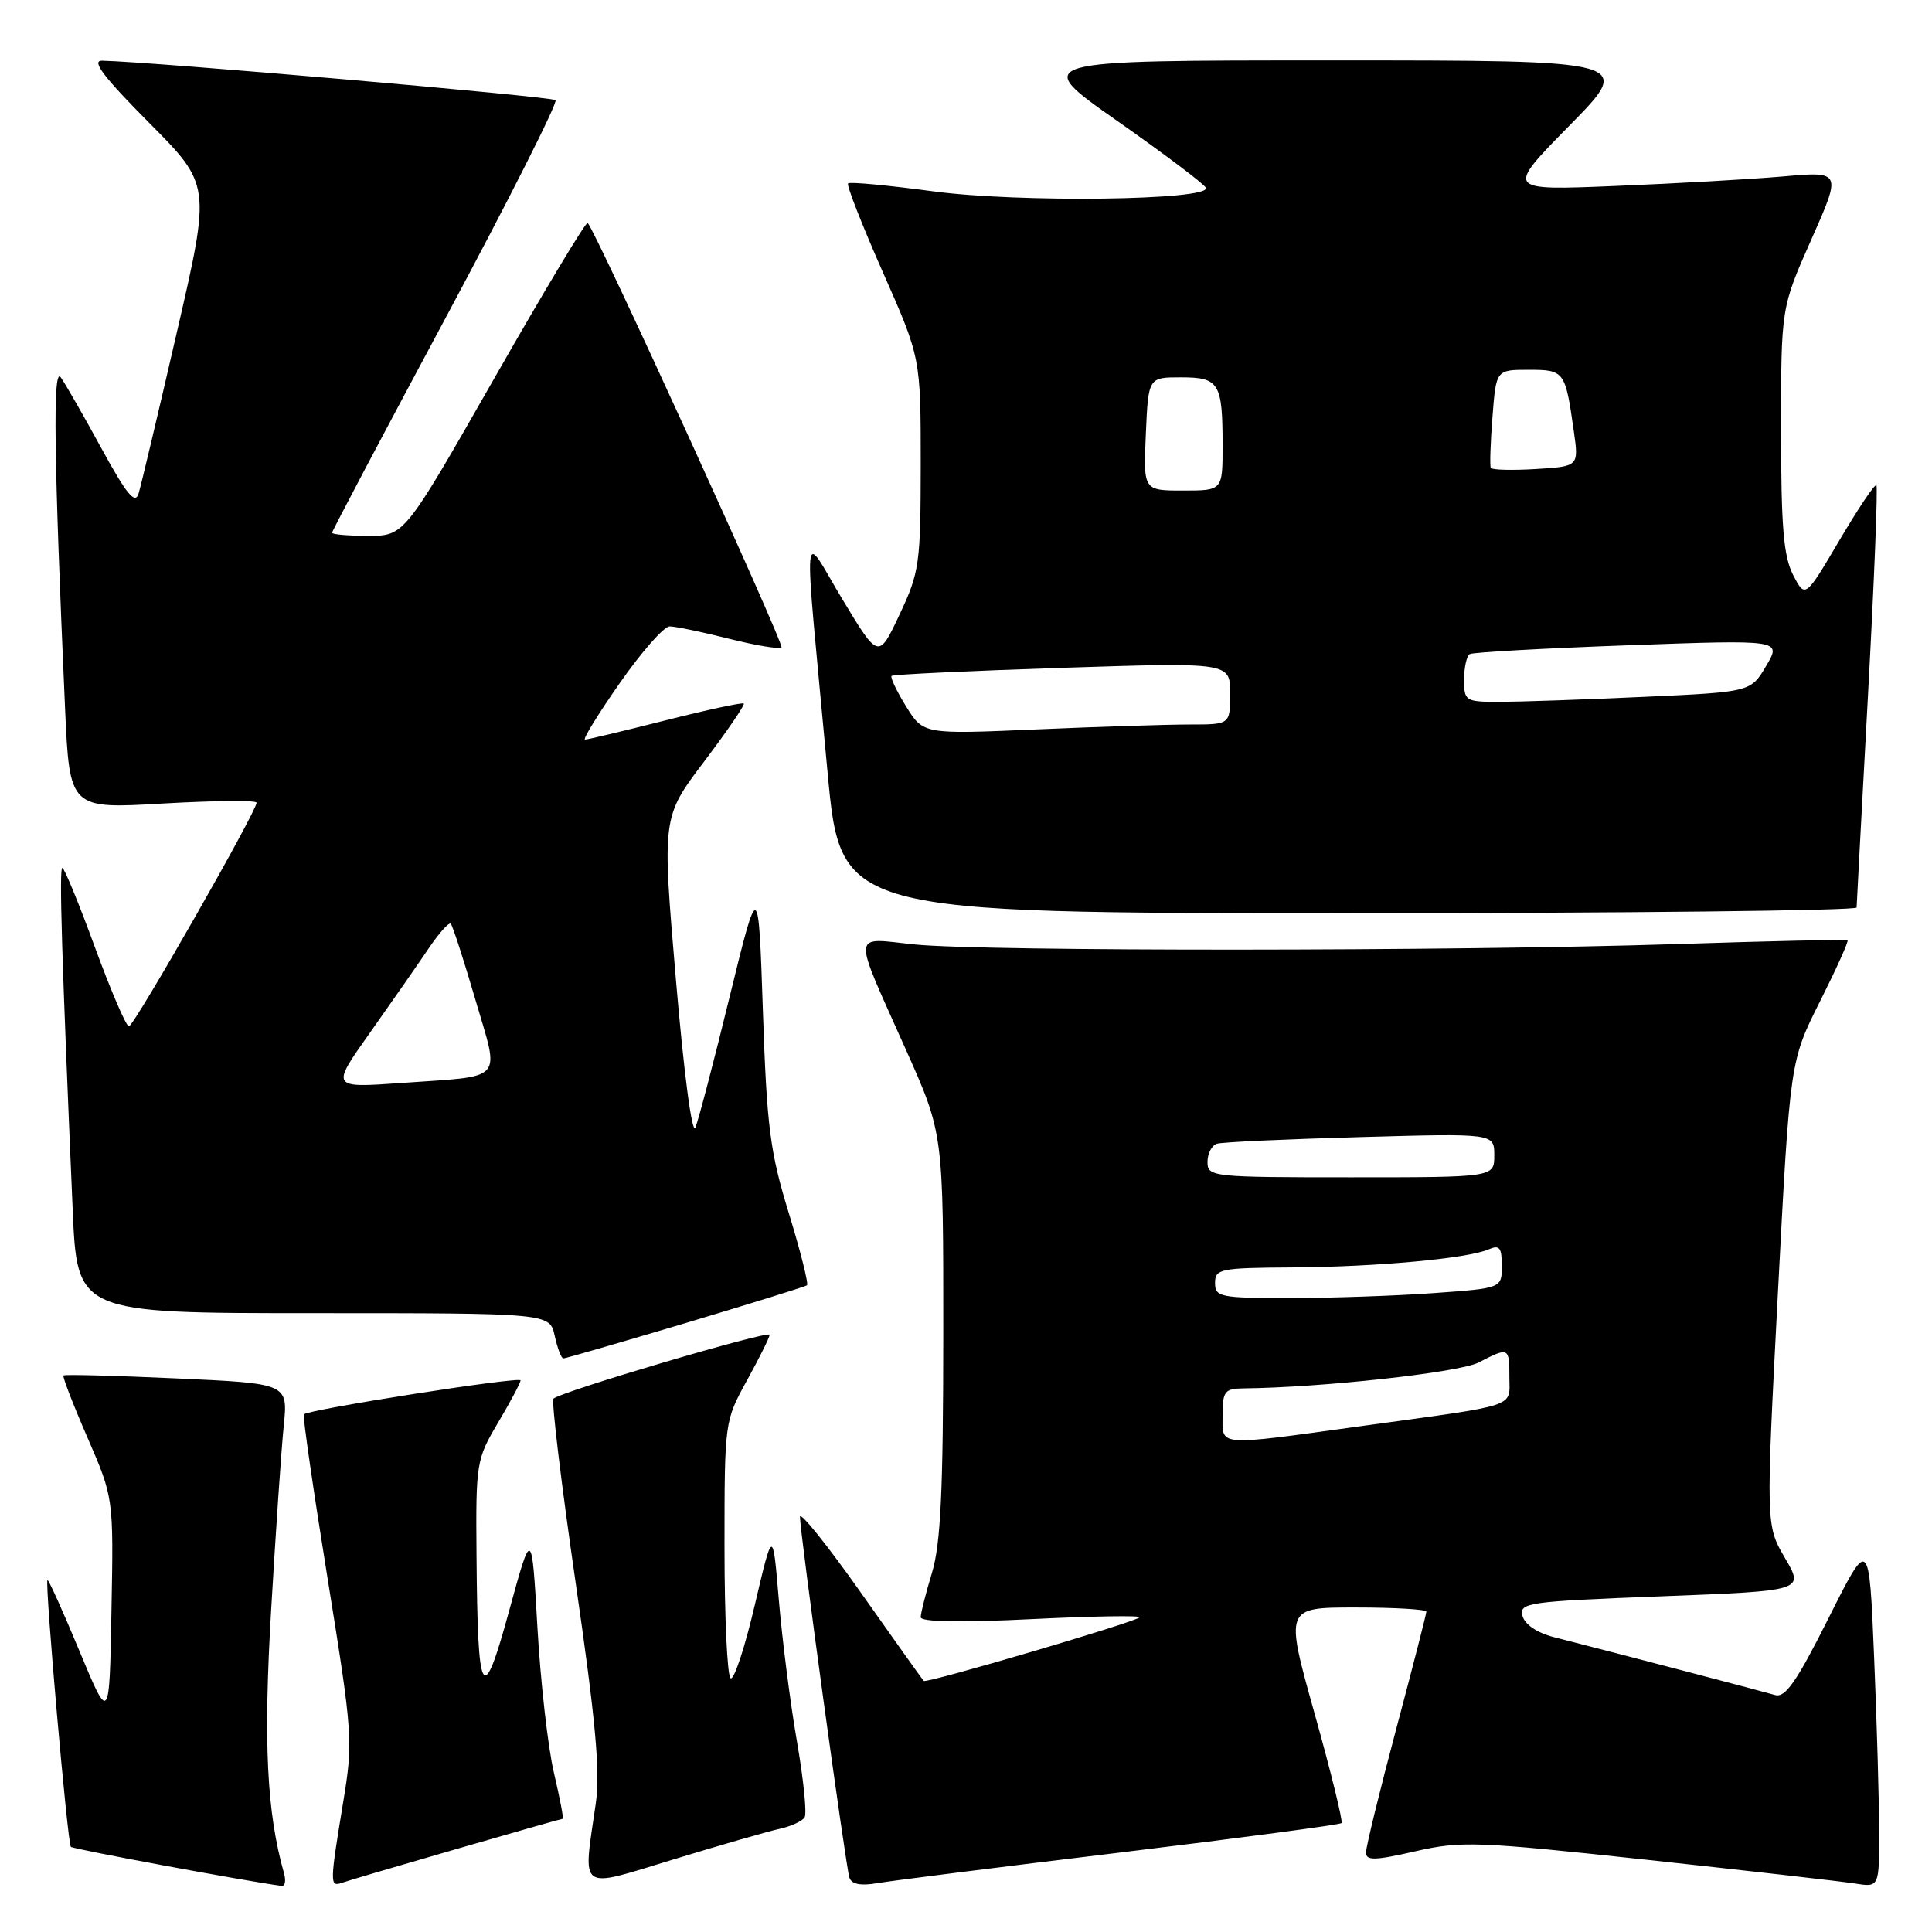 <?xml version="1.0" encoding="UTF-8" standalone="no"?>
<!DOCTYPE svg PUBLIC "-//W3C//DTD SVG 1.1//EN" "http://www.w3.org/Graphics/SVG/1.1/DTD/svg11.dtd" >
<svg xmlns="http://www.w3.org/2000/svg" xmlns:xlink="http://www.w3.org/1999/xlink" version="1.1" viewBox="0 0 256 256">
 <g >
 <path fill="currentColor"
d=" M 37.64 248.25 C 35.34 240.09 34.89 230.95 35.93 213.28 C 36.54 202.95 37.28 191.98 37.60 188.91 C 38.16 183.32 38.16 183.32 23.42 182.65 C 15.32 182.28 8.56 182.10 8.41 182.26 C 8.26 182.41 9.69 186.12 11.59 190.49 C 15.05 198.45 15.05 198.45 14.77 213.38 C 14.50 228.31 14.50 228.31 10.51 218.73 C 8.32 213.45 6.42 209.25 6.29 209.37 C 5.92 209.74 8.95 244.28 9.39 244.72 C 9.69 245.02 32.88 249.32 37.32 249.89 C 37.77 249.95 37.91 249.21 37.64 248.25 Z  M 60.40 245.03 C 68.05 242.81 74.42 241.00 74.56 241.00 C 74.71 241.00 74.18 238.24 73.39 234.87 C 72.60 231.49 71.62 222.83 71.21 215.62 C 70.46 202.50 70.46 202.50 67.48 213.38 C 63.93 226.37 63.29 225.29 63.14 206.00 C 63.04 193.85 63.12 193.36 66.00 188.50 C 67.63 185.75 68.97 183.23 68.98 182.91 C 69.00 182.35 40.91 186.75 40.26 187.41 C 40.09 187.58 41.50 197.34 43.40 209.11 C 46.76 229.96 46.81 230.71 45.44 239.00 C 43.71 249.50 43.70 250.04 45.25 249.50 C 45.94 249.25 52.76 247.24 60.40 245.03 Z  M 103.27 242.34 C 104.79 242.01 106.30 241.32 106.62 240.81 C 106.93 240.30 106.47 235.75 105.59 230.69 C 104.71 225.64 103.64 217.22 103.20 212.00 C 102.40 202.50 102.40 202.50 100.01 212.69 C 98.70 218.30 97.26 222.66 96.81 222.38 C 96.37 222.11 96.00 214.33 96.00 205.10 C 96.00 188.35 96.01 188.31 98.98 182.91 C 100.62 179.93 101.97 177.22 101.98 176.87 C 102.00 176.21 74.26 184.41 73.34 185.33 C 73.05 185.62 74.37 196.57 76.27 209.68 C 78.94 228.06 79.55 234.76 78.94 239.00 C 77.23 250.83 76.46 250.28 89.25 246.38 C 95.44 244.49 101.75 242.67 103.27 242.34 Z  M 148.44 245.47 C 164.35 243.54 177.55 241.79 177.76 241.57 C 177.97 241.36 176.37 234.84 174.20 227.09 C 170.25 213.00 170.25 213.00 179.62 213.00 C 184.78 213.00 189.00 213.25 189.00 213.55 C 189.00 213.86 187.20 220.86 185.00 229.12 C 182.80 237.38 181.00 244.74 181.00 245.47 C 181.00 246.56 182.17 246.54 187.53 245.31 C 193.62 243.92 195.67 244.00 218.28 246.44 C 231.60 247.88 243.96 249.29 245.75 249.57 C 249.00 250.09 249.00 250.09 249.00 242.80 C 248.99 238.78 248.70 228.34 248.33 219.59 C 247.67 203.69 247.67 203.69 242.30 214.40 C 238.07 222.83 236.56 225.00 235.21 224.60 C 233.69 224.15 215.67 219.43 205.86 216.92 C 203.66 216.35 202.04 215.25 201.74 214.12 C 201.28 212.36 202.37 212.20 220.16 211.52 C 239.07 210.79 239.07 210.79 236.52 206.45 C 233.98 202.10 233.98 202.10 235.58 171.34 C 237.19 140.59 237.19 140.59 241.16 132.69 C 243.34 128.35 244.99 124.70 244.81 124.58 C 244.64 124.47 234.38 124.70 222.00 125.10 C 192.69 126.05 130.52 126.08 121.25 125.15 C 112.72 124.29 112.83 122.92 120.11 139.25 C 125.00 150.22 125.00 150.22 124.99 176.86 C 124.98 197.57 124.65 204.59 123.49 208.41 C 122.67 211.11 122.00 213.76 122.00 214.29 C 122.00 214.92 127.33 215.01 136.75 214.54 C 144.86 214.14 151.28 214.04 151.00 214.31 C 150.34 214.97 122.76 223.09 122.40 222.73 C 122.25 222.58 118.49 217.31 114.06 211.02 C 109.63 204.74 106.00 200.22 106.00 200.99 C 106.00 203.08 112.06 247.29 112.55 248.80 C 112.84 249.67 114.04 249.91 116.24 249.53 C 118.03 249.22 132.52 247.39 148.44 245.47 Z  M 90.82 175.32 C 99.44 172.74 106.69 170.49 106.93 170.31 C 107.16 170.13 106.08 165.82 104.52 160.74 C 102.03 152.63 101.61 149.36 101.09 134.00 C 100.50 116.50 100.50 116.50 96.70 132.00 C 94.62 140.53 92.57 148.35 92.15 149.39 C 91.71 150.50 90.63 142.33 89.56 129.78 C 87.72 108.28 87.72 108.28 93.30 100.91 C 96.36 96.86 98.73 93.40 98.56 93.22 C 98.38 93.05 93.72 94.05 88.19 95.45 C 82.66 96.85 77.86 98.00 77.52 98.00 C 77.17 98.00 79.25 94.62 82.13 90.50 C 85.01 86.37 87.98 83.00 88.73 83.00 C 89.48 83.00 93.01 83.73 96.58 84.63 C 100.15 85.53 103.29 86.05 103.55 85.78 C 103.96 85.38 78.96 30.63 77.87 29.54 C 77.65 29.32 72.10 38.56 65.53 50.07 C 53.59 71.00 53.59 71.00 48.80 71.00 C 46.16 71.00 44.00 70.82 44.00 70.59 C 44.00 70.37 50.79 57.51 59.10 42.02 C 67.40 26.53 73.93 13.59 73.61 13.27 C 73.12 12.79 20.04 8.17 13.52 8.04 C 12.07 8.01 13.74 10.21 19.74 16.25 C 27.94 24.50 27.94 24.50 23.44 44.00 C 20.97 54.73 18.68 64.36 18.36 65.41 C 17.90 66.88 16.77 65.50 13.44 59.41 C 11.07 55.06 8.64 50.83 8.05 50.00 C 6.98 48.50 7.14 60.55 8.62 93.84 C 9.22 107.19 9.22 107.19 21.61 106.47 C 28.42 106.08 34.00 106.03 34.00 106.36 C 34.00 107.52 17.74 136.00 17.08 136.00 C 16.72 136.00 14.69 131.28 12.57 125.50 C 10.46 119.72 8.51 115.00 8.26 115.00 C 7.82 115.00 8.18 126.72 9.63 160.25 C 10.22 174.00 10.22 174.00 41.53 174.00 C 72.84 174.00 72.84 174.00 73.50 177.00 C 73.86 178.65 74.38 180.00 74.65 180.00 C 74.92 180.00 82.20 177.89 90.82 175.32 Z  M 246.01 120.25 C 246.02 119.84 246.70 107.17 247.52 92.09 C 248.34 77.02 248.84 64.51 248.63 64.30 C 248.42 64.09 246.22 67.38 243.73 71.60 C 239.20 79.28 239.20 79.28 237.60 76.19 C 236.33 73.73 236.00 69.79 236.00 56.93 C 236.00 40.77 236.00 40.77 240.01 31.74 C 244.02 22.70 244.02 22.70 236.26 23.38 C 231.99 23.75 221.97 24.32 214.00 24.64 C 199.50 25.24 199.50 25.24 207.98 16.62 C 216.46 8.00 216.46 8.00 176.53 8.00 C 136.60 8.00 136.60 8.00 148.05 16.03 C 154.35 20.45 159.63 24.43 159.79 24.89 C 160.36 26.55 134.90 26.87 123.64 25.35 C 117.66 24.55 112.59 24.07 112.37 24.30 C 112.15 24.52 114.22 29.81 116.98 36.06 C 122.00 47.41 122.00 47.41 122.00 61.45 C 121.99 74.74 121.84 75.82 119.20 81.42 C 116.41 87.35 116.41 87.35 111.63 79.42 C 106.14 70.34 106.41 67.25 109.65 102.25 C 111.39 121.00 111.39 121.00 178.69 121.00 C 215.71 121.00 246.01 120.66 246.01 120.25 Z  M 162.00 187.50 C 162.00 184.36 162.28 184.00 164.75 183.97 C 175.22 183.86 193.36 181.86 195.92 180.54 C 199.93 178.47 200.00 178.50 200.00 182.48 C 200.00 186.56 201.46 186.07 180.50 188.95 C 160.93 191.64 162.00 191.72 162.00 187.50 Z  M 161.00 170.00 C 161.00 168.13 161.69 168.00 171.25 167.94 C 182.38 167.87 194.47 166.76 197.25 165.55 C 198.69 164.92 199.00 165.30 199.00 167.74 C 199.00 170.70 199.00 170.70 189.85 171.35 C 184.81 171.71 176.26 172.00 170.85 172.00 C 161.67 172.00 161.00 171.86 161.00 170.00 Z  M 160.00 153.97 C 160.00 152.85 160.56 151.76 161.25 151.55 C 161.94 151.33 170.49 150.94 180.25 150.67 C 198.00 150.17 198.00 150.17 198.00 153.09 C 198.00 156.00 198.00 156.00 179.00 156.00 C 160.57 156.00 160.00 155.94 160.00 153.97 Z  M 49.03 136.83 C 51.88 132.80 55.36 127.80 56.76 125.73 C 58.15 123.66 59.49 122.16 59.73 122.40 C 59.97 122.64 61.43 127.14 62.97 132.39 C 66.22 143.50 67.10 142.51 53.17 143.50 C 43.83 144.16 43.83 144.16 49.03 136.83 Z  M 120.06 93.60 C 118.80 91.56 117.94 89.74 118.14 89.56 C 118.34 89.37 128.51 88.89 140.75 88.49 C 163.00 87.77 163.00 87.77 163.00 91.88 C 163.00 96.00 163.00 96.00 157.66 96.00 C 154.72 96.00 145.57 96.29 137.33 96.65 C 122.35 97.30 122.35 97.30 120.06 93.60 Z  M 194.00 90.06 C 194.00 88.44 194.34 86.92 194.75 86.67 C 195.16 86.43 204.63 85.90 215.79 85.50 C 236.07 84.77 236.07 84.77 234.03 88.23 C 231.99 91.69 231.99 91.69 217.74 92.34 C 209.91 92.70 201.36 92.99 198.75 93.00 C 194.16 93.00 194.00 92.90 194.00 90.06 Z  M 151.83 57.50 C 152.16 50.00 152.16 50.00 156.47 50.00 C 161.56 50.00 162.00 50.72 162.00 59.08 C 162.00 65.00 162.00 65.00 156.75 65.00 C 151.50 65.00 151.50 65.00 151.83 57.50 Z  M 197.54 62.00 C 197.39 61.73 197.49 58.69 197.76 55.25 C 198.24 49.00 198.24 49.00 202.55 49.00 C 207.30 49.00 207.41 49.15 208.54 57.15 C 209.20 61.80 209.20 61.80 203.50 62.15 C 200.37 62.34 197.69 62.27 197.54 62.00 Z "/>
</g>
</svg>